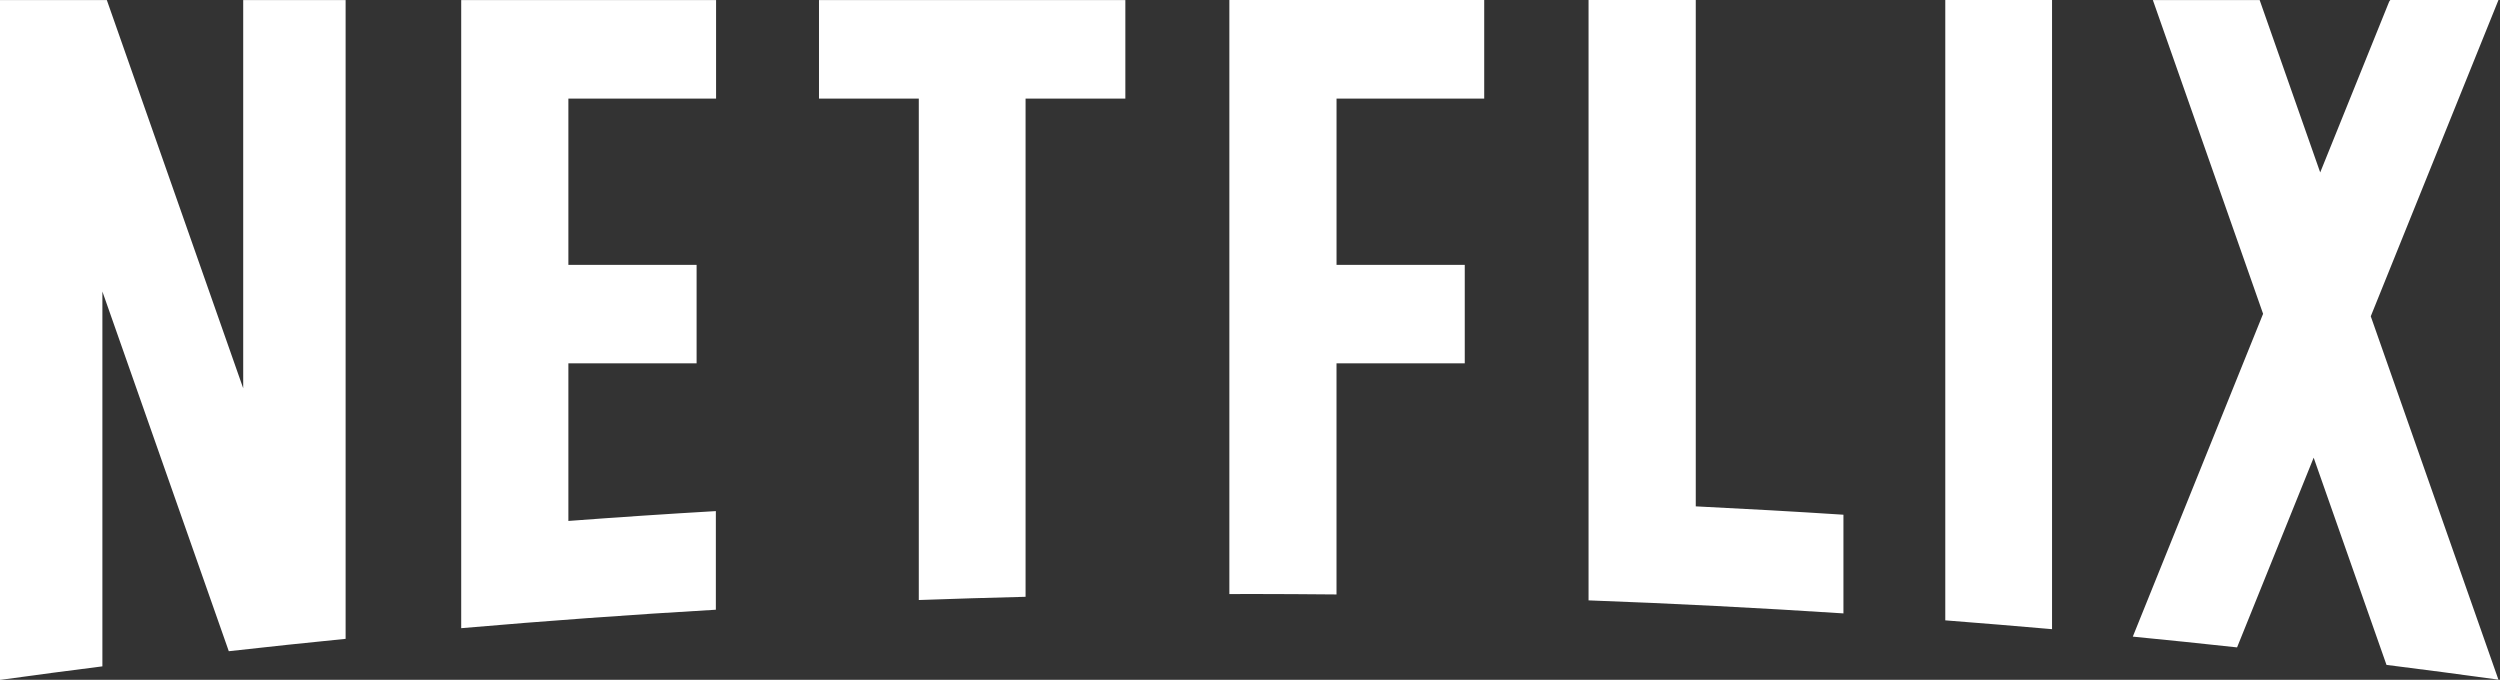 <svg width="114" height="31" viewBox="0 0 114 31" fill="none" xmlns="http://www.w3.org/2000/svg">
<rect x="0" y="0" width="114" height="31" fill="#333333" stroke="none"/>
<path d="M97.256 29.03C98.842 29.184 100.428 29.35 102.01 29.521L105.503 20.87L108.824 30.319C110.527 30.533 112.23 30.758 113.928 30.992L108.107 14.423L113.93 0.001H108.998L108.947 0.072L105.801 7.863L103.04 0.002H98.17L103.197 14.31L97.256 29.03H97.256ZM93.573 28.691V0.001H88.705V28.288C90.329 28.414 91.953 28.549 93.573 28.69V28.691ZM57.009 27.086C58.323 27.086 59.635 27.096 60.945 27.107V16.567H66.793V12.079H60.946V4.495H67.68V0.001H56.059V27.09C56.375 27.09 56.692 27.085 57.009 27.086ZM41.896 27.361C43.518 27.303 45.141 27.254 46.766 27.214V4.496H51.316V0.002H37.346V4.496H41.897V27.361H41.896ZM4.669 30.386V13.293L10.433 29.695C12.205 29.496 13.98 29.308 15.76 29.131V0.002H11.09V17.706L4.871 0.002H0V31H0.029C1.572 30.786 3.121 30.582 4.669 30.386ZM32.653 4.495V0.002H21.031V28.645C24.897 28.31 28.769 28.029 32.643 27.803V23.306C30.396 23.437 28.154 23.587 25.918 23.755V16.569H31.765V12.078H25.918V4.495H32.653ZM77.327 23.091V0H72.438V27.377C76.327 27.52 80.201 27.72 84.061 27.971V23.471C81.821 23.326 79.576 23.2 77.327 23.09" fill="white"/>
</svg>
